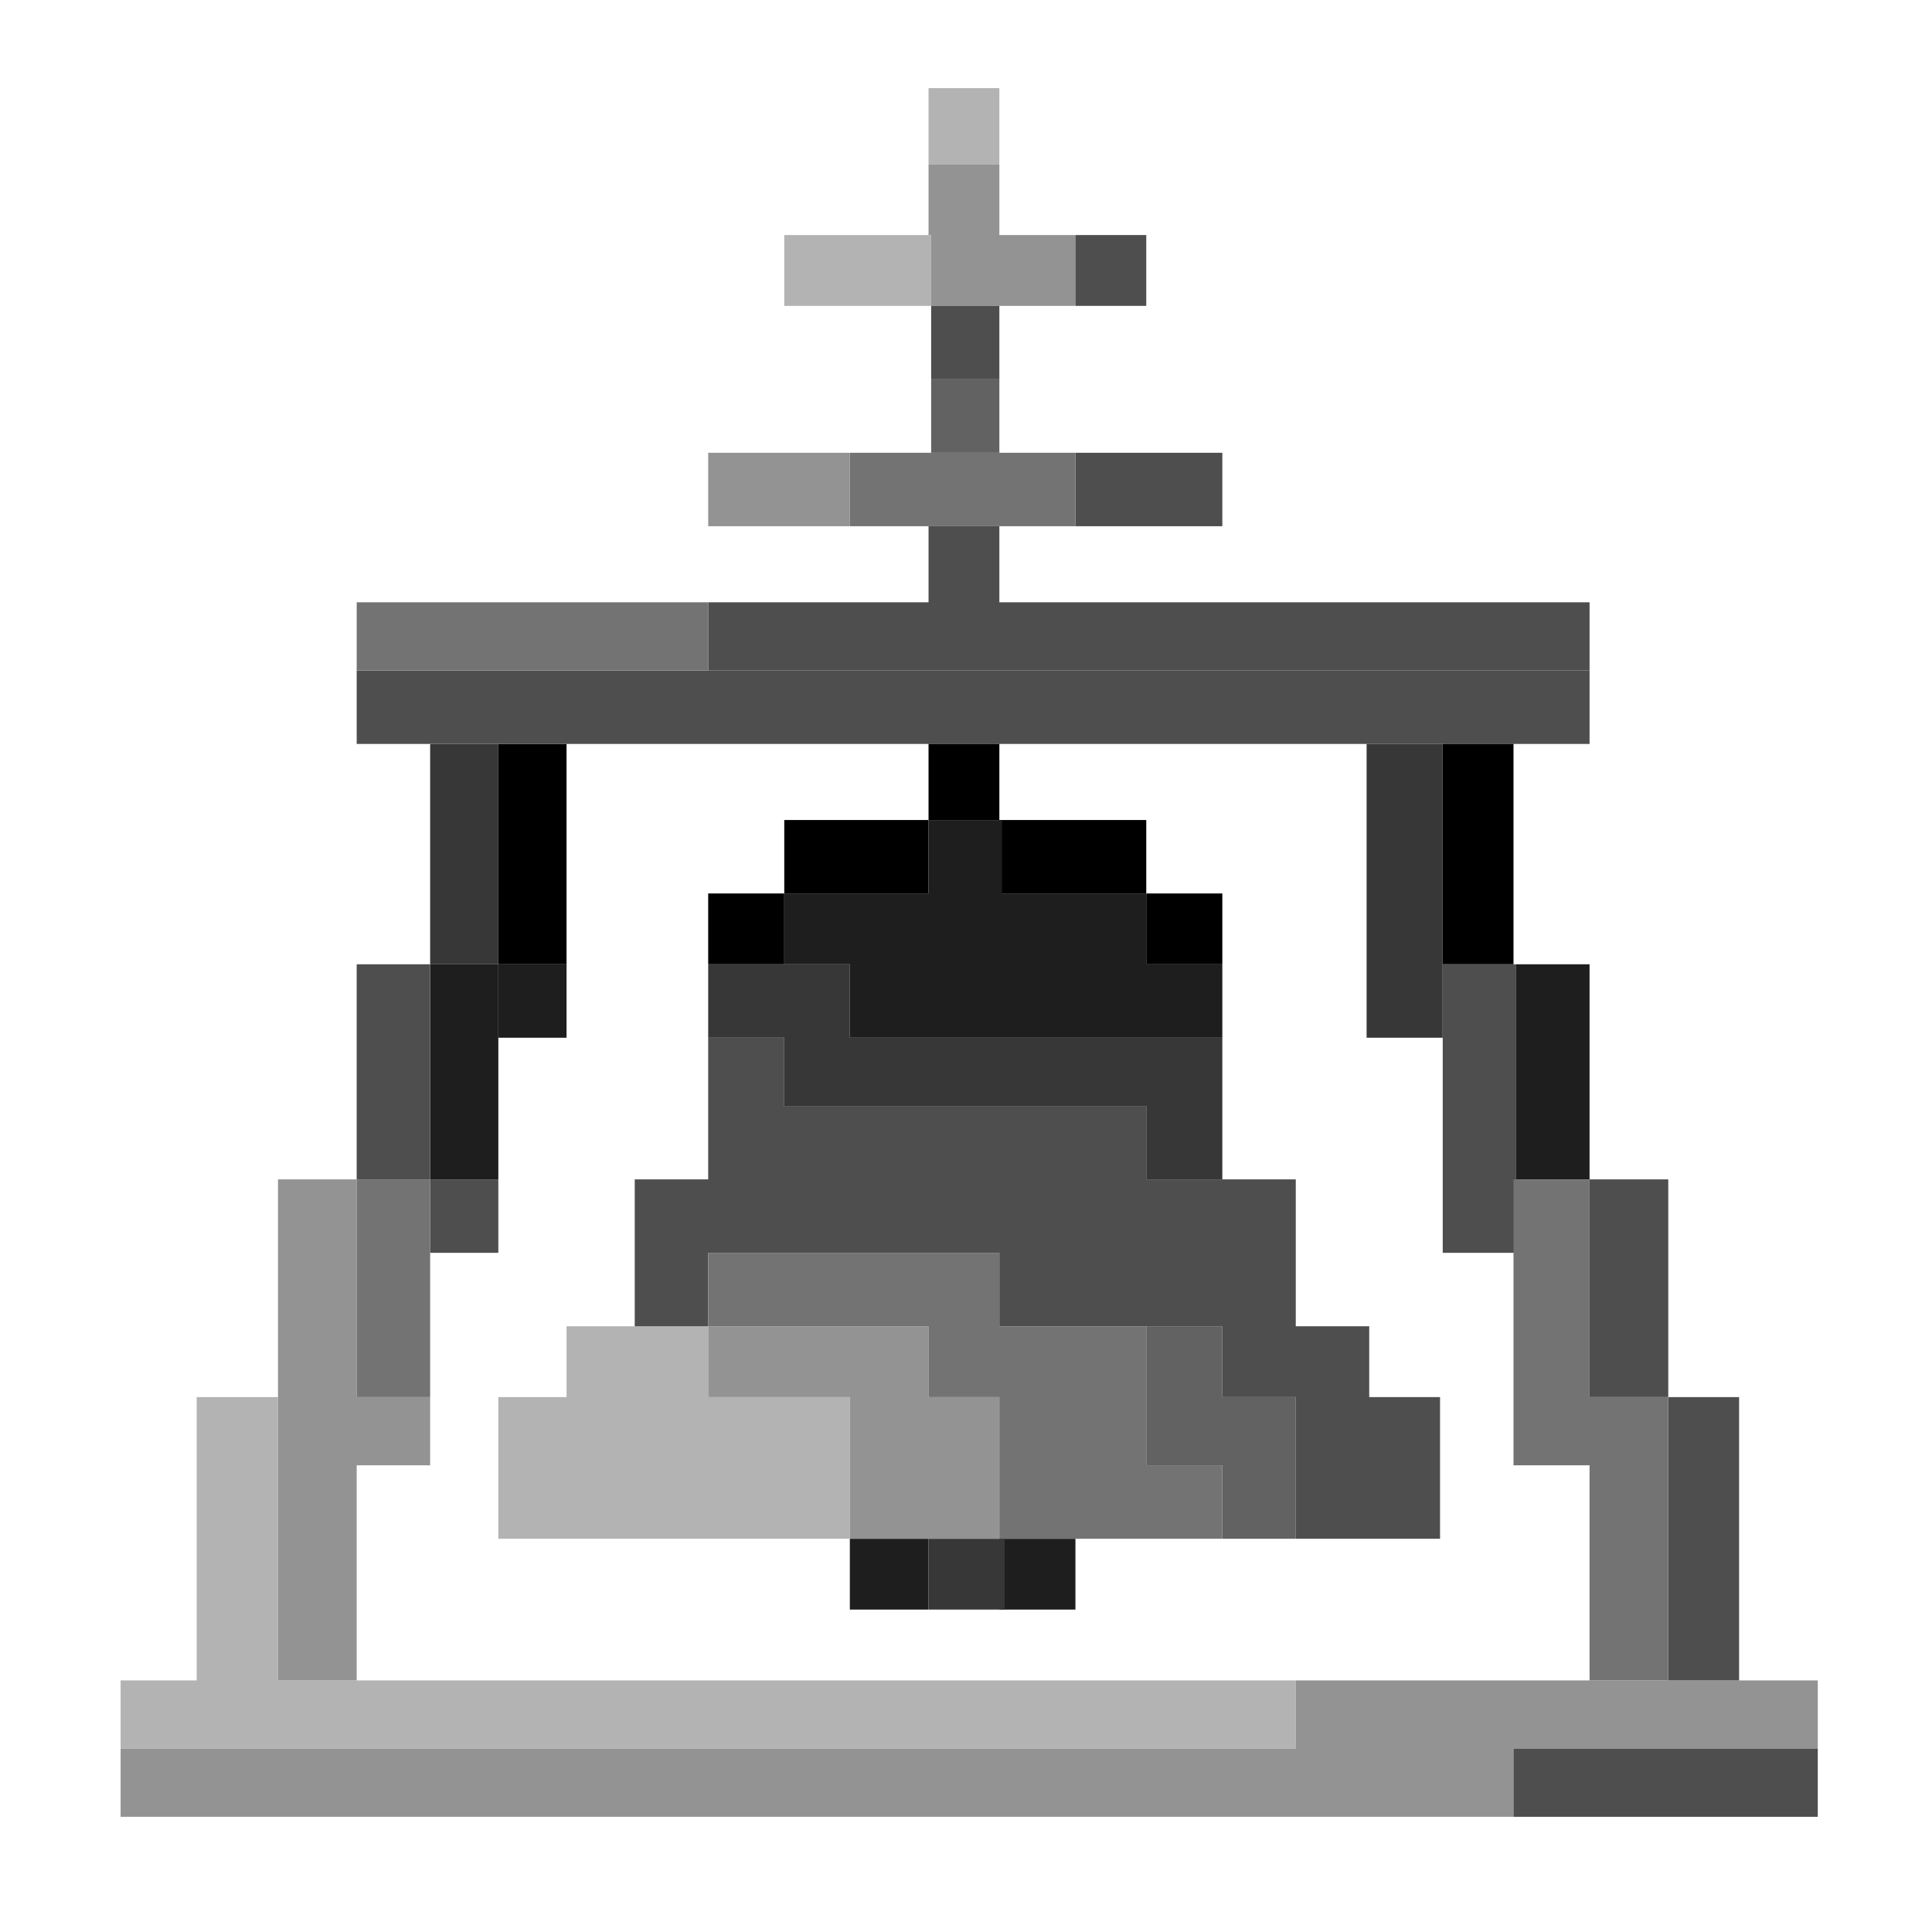 <?xml version="1.0" encoding="UTF-8" standalone="no"?>
<!-- Created with Inkscape (http://www.inkscape.org/) -->

<svg
   xmlns:dc="http://purl.org/dc/elements/1.1/"
   xmlns:cc="http://creativecommons.org/ns#"
   xmlns:rdf="http://www.w3.org/1999/02/22-rdf-syntax-ns#"
   xmlns:svg="http://www.w3.org/2000/svg"
   xmlns="http://www.w3.org/2000/svg"
   xmlns:sodipodi="http://sodipodi.sourceforge.net/DTD/sodipodi-0.dtd"
   xmlns:inkscape="http://www.inkscape.org/namespaces/inkscape"
   width="744"
   height="744"
   id="svg2"
   version="1.1"
   inkscape:version="0.48.3.1 r9886"
   sodipodi:docname="riverside-io.png">
  <defs
     id="defs4" />
  <sodipodi:namedview
     id="base"
     pagecolor="#ffffff"
     bordercolor="#666666"
     borderopacity="1.0"
     inkscape:pageopacity="0.0"
     inkscape:pageshadow="2"
     inkscape:zoom="0.98994949"
     inkscape:cx="196.203"
     inkscape:cy="358.37559"
     inkscape:document-units="px"
     inkscape:current-layer="layer1"
     showgrid="false"
     showguides="false"
     inkscape:guide-bbox="true"
     inkscape:window-width="1839"
     inkscape:window-height="1056"
     inkscape:window-x="81"
     inkscape:window-y="24"
     inkscape:window-maximized="1">
    <sodipodi:guide
       orientation="0,1"
       position="-223.244,441.437"
       id="guide3067" />
    <sodipodi:guide
       orientation="0,1"
       position="98.995,469.721"
       id="guide3069" />
    <sodipodi:guide
       orientation="0,1"
       position="-37.376,495.985"
       id="guide3071" />
    <sodipodi:guide
       orientation="0,1"
       position="29.294,523.259"
       id="guide3073" />
    <sodipodi:guide
       orientation="0,1"
       position="-82.833,551.543"
       id="guide3075" />
    <sodipodi:guide
       orientation="0,1"
       position="-245.467,579.828"
       id="guide3077" />
    <sodipodi:guide
       orientation="0,1"
       position="-120.208,608.112"
       id="guide3079" />
    <sodipodi:guide
       orientation="0,1"
       position="496.995,634.376"
       id="guide3081" />
    <sodipodi:guide
       orientation="0,1"
       position="-139.401,662.66"
       id="guide3083" />
    <sodipodi:guide
       orientation="0,1"
       position="-91.924,689.934"
       id="guide3085" />
    <sodipodi:guide
       orientation="0,1"
       position="30.305,718.218"
       id="guide3087" />
    <sodipodi:guide
       orientation="0,1"
       position="18.183,747.513"
       id="guide3089" />
    <sodipodi:guide
       orientation="0,1"
       position="2.02,775.797"
       id="guide3091" />
    <sodipodi:guide
       orientation="0,1"
       position="8.081,802.061"
       id="guide3093" />
    <sodipodi:guide
       orientation="0,1"
       position="19.193,414.163"
       id="guide3095" />
    <sodipodi:guide
       orientation="0,1"
       position="-219.203,386.888"
       id="guide3097" />
    <sodipodi:guide
       orientation="0,1"
       position="-79.802,360.624"
       id="guide3099" />
    <sodipodi:guide
       orientation="0,1"
       position="-35.355,831.356"
       id="guide3101" />
    <sodipodi:guide
       orientation="0,1"
       position="-81.822,859.64"
       id="guide3103" />
    <sodipodi:guide
       orientation="0,1"
       position="-87.883,887.924"
       id="guide3105" />
    <sodipodi:guide
       orientation="0,1"
       position="-142.432,916.208"
       id="guide3107" />
    <sodipodi:guide
       orientation="0,1"
       position="-116.168,943.482"
       id="guide3109" />
    <sodipodi:guide
       orientation="0,1"
       position="-151.523,970.757"
       id="guide3111" />
    <sodipodi:guide
       orientation="0,1"
       position="-166.675,1000.051"
       id="guide3113" />
    <sodipodi:guide
       orientation="0,1"
       position="-228.294,334.36"
       id="guide3115" />
    <sodipodi:guide
       orientation="1,0"
       position="356.584,943.482"
       id="guide3117" />
    <sodipodi:guide
       orientation="1,0"
       position="382.848,381.838"
       id="guide3119" />
    <sodipodi:guide
       orientation="1,0"
       position="325.269,579.828"
       id="guide3121" />
    <sodipodi:guide
       orientation="1,0"
       position="300.015,469.721"
       id="guide3123" />
    <sodipodi:guide
       orientation="1,0"
       position="270.721,775.797"
       id="guide3125" />
    <sodipodi:guide
       orientation="1,0"
       position="242.437,579.828"
       id="guide3127" />
    <sodipodi:guide
       orientation="1,0"
       position="216.173,579.828"
       id="guide3129" />
    <sodipodi:guide
       orientation="1,0"
       position="189.909,718.218"
       id="guide3131" />
    <sodipodi:guide
       orientation="1,0"
       position="412.142,551.543"
       id="guide3133" />
    <sodipodi:guide
       orientation="1,0"
       position="439.416,469.721"
       id="guide3135" />
    <sodipodi:guide
       orientation="1,0"
       position="468.711,469.721"
       id="guide3137" />
    <sodipodi:guide
       orientation="1,0"
       position="496.995,441.437"
       id="guide3139" />
    <sodipodi:guide
       orientation="1,0"
       position="524.269,469.721"
       id="guide3141" />
    <sodipodi:guide
       orientation="1,0"
       position="163.645,441.437"
       id="guide3143" />
    <sodipodi:guide
       orientation="1,0"
       position="553.564,662.66"
       id="guide3145" />
    <sodipodi:guide
       orientation="1,0"
       position="135.36,608.112"
       id="guide3147" />
    <sodipodi:guide
       orientation="1,0"
       position="580.838,943.482"
       id="guide3149" />
    <sodipodi:guide
       orientation="1,0"
       position="640.437,916.208"
       id="guide3151" />
    <sodipodi:guide
       orientation="1,0"
       position="610.132,662.66"
       id="guide3153" />
    <sodipodi:guide
       orientation="1,0"
       position="667.711,747.513"
       id="guide3155" />
    <sodipodi:guide
       orientation="1,0"
       position="698.015,775.797"
       id="guide3157" />
    <sodipodi:guide
       orientation="1,0"
       position="105.056,718.218"
       id="guide3159" />
    <sodipodi:guide
       orientation="1,0"
       position="73.741,689.934"
       id="guide3161" />
    <sodipodi:guide
       orientation="1,0"
       position="44.447,689.934"
       id="guide3163" />
    <inkscape:grid
       type="xygrid"
       id="grid3904"
       empspacing="5"
       visible="true"
       enabled="true"
       snapvisiblegridlinesonly="true" />
    <sodipodi:guide
       orientation="1,0"
       position="-77.782,802.061"
       id="guide4712" />
  </sodipodi:namedview>
  <g
     inkscape:label="Layer 1"
     inkscape:groupmode="layer"
     id="layer1"
     transform="translate(0,-308.362)">
    <rect
       style="fill:#1e1e1e;fill-opacity:1"
       id="rect3029"
       width="30.305"
       height="27.274"
       x="327.269"
       y="-928.2"
       transform="scale(1,-1)" />
    <rect
       style="fill:#1e1e1e;fill-opacity:1"
       id="rect3029-7"
       width="29.294"
       height="27.274"
       x="384.848"
       y="-928.2"
       transform="scale(1,-1)" />
    <rect
       style="fill:#373737;fill-opacity:1"
       id="rect3029-7-7"
       width="29.294"
       height="27.274"
       x="357.574"
       y="-928.2"
       transform="scale(1,-1)" />
    <rect
       style="fill:#1e1e1e;fill-opacity:1"
       id="rect3173"
       width="26.264"
       height="82.833"
       x="165.645"
       y="679.702" />
    <rect
       style="fill:#000000;fill-opacity:1"
       id="rect3175"
       width="26.264"
       height="84.853"
       x="191.909"
       y="594.849" />
    <path
       id="rect3165-0"
       style="fill:#b3b3b3;fill-opacity:1"
       d="m 75.741,846.377 31.315,0 0,109.096 -31.315,0 z m -29.294,109.096 452.548,0 0,26.264 -452.548,0 z" />
    <path
       id="rect3169-8"
       style="fill:#939393;fill-opacity:1"
       d="m 107.056,762.535 30.305,0 0,83.843 -30.305,0 z m 30.305,83.843 28.284,0 0,26.264 -28.284,0 z m -30.305,0 30.305,0 0,109.096 -30.305,0 z" />
    <rect
       style="fill:#373737;fill-opacity:1"
       id="rect3175-9"
       width="26.264"
       height="84.853"
       x="165.645"
       y="594.849" />
    <rect
       style="fill:#4e4e4e;fill-opacity:1"
       id="rect3249"
       width="474.772"
       height="28.284"
       x="137.36"
       y="566.565" />
    <path
       id="rect3319"
       style="fill:#b3b3b3;fill-opacity:1"
       d="m 218.173,819.103 54.548,0 0,27.274 -54.548,0 z m -26.264,27.274 135.36,0 0,54.548 -135.36,0 z" />
    <path
       id="rect3323"
       style="fill:#939393;fill-opacity:1"
       d="m 327.269,846.377 57.579,0 0,54.548 -57.579,0 z m -54.548,-27.274 84.853,0 0,27.274 -84.853,0 z" />
    <path
       id="rect3359"
       style="fill:#626262;fill-opacity:1"
       d="m 470.711,846.377 28.284,0 0,54.548 -28.284,0 z m -29.294,-27.274 29.294,0 0,27.274 -29.294,0 z m 0,27.274 29.294,0 0,26.264 -29.294,0 z" />
    <rect
       style="fill:#000000;fill-opacity:1"
       id="rect3369"
       width="29.294"
       height="27.274"
       x="272.721"
       y="652.428" />
    <rect
       style="fill:#000000;fill-opacity:1"
       id="rect3371"
       width="55.558"
       height="28.284"
       x="302.015"
       y="624.144" />
    <rect
       style="fill:#000000;fill-opacity:1"
       id="rect3373"
       width="56.569"
       height="28.284"
       x="384.848"
       y="624.144" />
    <rect
       style="fill:#000000;fill-opacity:1"
       id="rect3375"
       width="27.274"
       height="29.294"
       x="357.574"
       y="594.849" />
    <rect
       style="fill:#b3b3b3;fill-opacity:1"
       id="rect3377"
       width="27.274"
       height="29.294"
       x="357.574"
       y="342.311" />
    <rect
       style="fill:#b3b3b3;fill-opacity:1"
       id="rect3379"
       width="56.569"
       height="27.274"
       x="302.015"
       y="398.88" />
    <rect
       style="fill:#939393;fill-opacity:1"
       id="rect3381"
       width="54.548"
       height="28.284"
       x="272.721"
       y="482.722" />
    <rect
       style="fill:#500100;fill-opacity:1"
       id="rect3349-0-4"
       width="29.294"
       height="2.3974606e-05"
       x="441.416"
       y="-707.986"
       transform="scale(1,-1)" />
    <path
       id="rect3335-1-5"
       style="fill:#373737;fill-opacity:1"
       d="m 272.721,679.702 29.294,0 0,28.284 -29.294,0 z m 141.421,28.284 27.274,0 0,26.264 -27.274,0 z m 27.274,0 29.294,0 0,54.548 -29.294,0 z m -114.147,0 86.873,0 0,26.264 -86.873,0 z m -25.254,-28.284 25.254,0 0,54.548 -25.254,0 z" />
    <path
       id="rect3357-1-3"
       style="fill:#1e1e1e;fill-opacity:1"
       d="m 441.416,679.702 29.294,0 0,28.284 -29.294,0 z m -83.843,-55.558 28.284,0 0,28.284 -28.284,0 z m -55.558,28.284 25.254,0 0,27.274 -25.254,0 z m 25.254,0 114.147,0 0,55.558 -114.147,0 z" />
    <rect
       style="fill:#000000;fill-opacity:1"
       id="rect3369-3"
       width="29.294"
       height="27.274"
       x="441.416"
       y="652.428" />
    <rect
       style="fill:#1e1e1e;fill-opacity:1"
       id="rect3173-4"
       width="26.264"
       height="28.284"
       x="191.909"
       y="679.702" />
    <path
       id="rect3632"
       style="fill:#939393;fill-opacity:1"
       d="m 358.584,398.88 55.558,0 0,27.274 -55.558,0 z m -1.01,-27.274 27.274,0 0,27.274 -27.274,0 z" />
    <rect
       style="fill:#626262;fill-opacity:1"
       id="rect3379-3-0-7"
       width="26.264"
       height="28.284"
       x="358.584"
       y="454.438" />
    <path
       id="rect3009-37"
       style="fill:#939393;fill-opacity:1;fill-rule:evenodd;stroke:none"
       d="m 498.995,955.474 201.02,0 0,26.264 -201.02,0 z m -452.548,26.264 536.391,0 0,26.264 -536.391,0 z" />
    <rect
       style="fill:#000000;fill-opacity:1"
       id="rect3175-3"
       width="27.274"
       height="84.853"
       x="555.564"
       y="594.849" />
    <rect
       style="fill:#373737;fill-opacity:1"
       id="rect3175-9-1"
       width="29.294"
       height="113.137"
       x="526.269"
       y="594.849" />
    <rect
       style="fill:#1e1e1e;fill-opacity:1"
       id="rect3173-6"
       width="28.264"
       height="82.833"
       x="583.868"
       y="679.702" />
    <path
       id="rect3173-9-7"
       style="fill:#4e4e4e;fill-opacity:1"
       d="m 555.584,679.702 28.284,0 0,111.117 -28.284,0 z m 27.254,302.036 117.178,0 0,26.264 -117.178,0 z m -225.264,-470.731 27.274,0 0,29.294 -27.274,0 z m -84.853,29.294 339.411,0 0,26.264 -339.411,0 z m 141.421,-57.579 56.569,0 0,28.284 -56.569,0 z m -55.558,-56.569 26.264,0 0,28.284 -26.264,0 z m 55.558,-27.274 27.274,0 0,27.274 -27.274,0 z m 55.558,391.939 29.294,0 0,28.284 -29.294,0 z m 29.294,28.284 28.284,0 0,27.274 -28.284,0 z m -57.579,-56.568 57.579,0 0,28.284 -57.579,0 z m 57.579,83.843 55.558,0 0,54.548 -55.558,0 z m -196.98,-112.127 55.558,0 0,28.284 -55.558,0 z m 168.695,84.853 28.284,0 0,27.274 -28.284,0 z m -56.569,-28.284 56.569,0 0,28.284 -56.569,0 z m 0,-28.284 27.274,0 0,28.284 -27.274,0 z m -56.569,-28.284 83.843,0 0,28.284 -83.843,0 z m -84.853,-26.264 29.294,0 0,54.548 -29.294,0 z m -28.284,54.548 57.579,0 0,28.284 -57.579,0 z m 0,28.284 28.284,0 0,28.284 -28.284,0 z m 57.579,-28.284 112.127,0 0,28.284 -112.127,0 z m 82.832,28.284 29.294,0 0,28.284 -29.294,0 z m -247.487,-111.117 28.284,0 0,82.833 -28.284,0 z m 28.284,82.833 26.264,0 0,28.284 -26.264,0 z" />
    <rect
       style="fill:#4e4e4e;fill-opacity:1"
       id="rect3169-5"
       width="30.305"
       height="83.843"
       x="612.132"
       y="762.535" />
    <rect
       style="fill:#4e4e4e;fill-opacity:1"
       id="rect3165-4"
       width="27.274"
       height="109.096"
       x="642.437"
       y="846.377" />
    <path
       id="rect3331-0"
       style="fill:#737373;fill-opacity:1"
       d="m 441.416,872.641 29.294,0 0,28.284 -29.294,0 z m -168.695,-81.822 112.127,0 0,28.284 -112.127,0 z m 112.127,55.558 56.569,0 0,54.548 -56.569,0 z m -27.274,-27.274 83.843,0 0,27.274 -83.843,0 z m 254.558,27.274 30.305,0 0,109.096 -30.305,0 z m -29.294,-83.843 29.294,0 0,110.107 -29.294,0 z m -445.477,-222.234 135.36,0 0,26.264 -135.36,0 z m 189.909,-57.579 86.873,0 0,28.284 -86.873,0 z m -189.909,279.812 28.284,0 0,83.843 -28.284,0 z" />
    <rect
       style="fill:#ffd800;fill-opacity:1;stroke:none"
       id="rect4674"
       width="35.355"
       height="26.264"
       x="-252.538"
       y="388.88" />
    <rect
       style="fill:#f0ad00;fill-opacity:1;stroke:none"
       id="rect4674-6"
       width="35.355"
       height="26.264"
       x="-252.538"
       y="443.428" />
    <rect
       style="fill:#b96a00;fill-opacity:1;stroke:none"
       id="rect4674-6-6"
       width="35.355"
       height="26.264"
       x="-252.538"
       y="503.027" />
    <rect
       style="fill:#993800;fill-opacity:1;stroke:none"
       id="rect4674-6-6-4"
       width="35.355"
       height="26.264"
       x="-252.538"
       y="557.575" />
    <rect
       style="fill:#782200;fill-opacity:1;stroke:none"
       id="rect4674-6-6-4-8"
       width="35.355"
       height="26.264"
       x="-252.538"
       y="615.154" />
    <rect
       style="fill:#500100;fill-opacity:1;stroke:none"
       id="rect4674-6-6-4-8-1"
       width="35.355"
       height="26.264"
       x="-252.538"
       y="670.712" />
    <rect
       style="fill:#3c0100;fill-opacity:1;stroke:none"
       id="rect4674-6-6-4-8-1-7"
       width="35.355"
       height="26.264"
       x="-252.538"
       y="725.26" />
    <rect
       style="fill:#000000;fill-opacity:1;stroke:none"
       id="rect4674-6-6-4-8-1-7-4"
       width="35.355"
       height="26.264"
       x="-252.538"
       y="781.829" />
    <rect
       style="fill:#b3b3b3;fill-opacity:1;stroke:none"
       id="rect4674-4"
       width="35.355"
       height="26.264"
       x="-128.31"
       y="398.88" />
    <rect
       style="fill:#939393;fill-opacity:1;stroke:none"
       id="rect4674-6-7"
       width="35.355"
       height="26.264"
       x="-128.31"
       y="453.428" />
    <rect
       style="fill:#737373;fill-opacity:1;stroke:none"
       id="rect4674-6-6-3"
       width="35.355"
       height="26.264"
       x="-128.31"
       y="513.027" />
    <rect
       style="fill:#626262;fill-opacity:1;stroke:none"
       id="rect4674-6-6-4-7"
       width="35.355"
       height="26.264"
       x="-128.31"
       y="567.575" />
    <rect
       style="fill:#4e4e4e;fill-opacity:1;stroke:none"
       id="rect4674-6-6-4-8-8"
       width="35.355"
       height="26.264"
       x="-128.31"
       y="625.154" />
    <rect
       style="fill:#373737;fill-opacity:1;stroke:none"
       id="rect4674-6-6-4-8-1-3"
       width="35.355"
       height="26.264"
       x="-128.31"
       y="680.712" />
    <rect
       style="fill:#1e1e1e;fill-opacity:1;stroke:none"
       id="rect4674-6-6-4-8-1-7-0"
       width="35.355"
       height="26.264"
       x="-128.31"
       y="735.26" />
    <rect
       style="fill:#000000;fill-opacity:1;stroke:none"
       id="rect4674-6-6-4-8-1-7-4-3"
       width="35.355"
       height="26.264"
       x="-128.31"
       y="791.829" />
  </g>
</svg>

